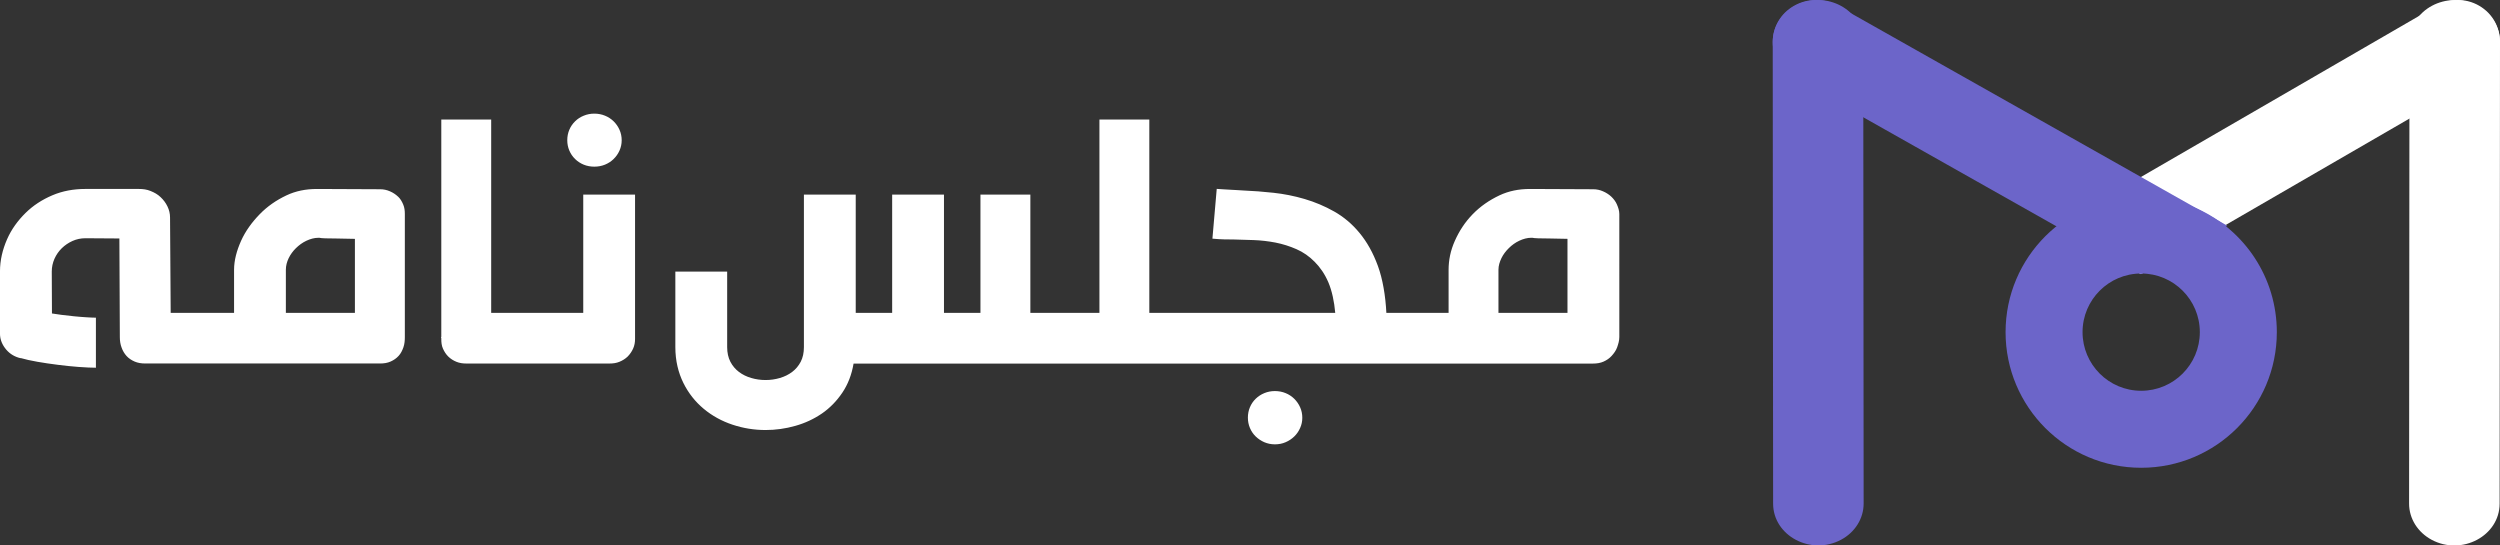 <svg width="110" height="24" viewBox="0 0 110 24" xmlns="http://www.w3.org/2000/svg"><rect x="0" y="0" width="110" height="24" fill="#333333" stroke="none"/><title>logo</title><g fill="none" fill-rule="evenodd"><path d="M109.004.25c.617.33.997.938.996 1.596l-.017 20.314c0 1.416-1.66 2.3-2.987 1.592-.617-.33-.997-.937-.996-1.595l.017-20.313c0-1.417 1.66-2.3 2.987-1.593z" fill="#FFF"/><path d="M109.075.247c-.574-.33-1.28-.33-1.854.002L90.5 9.93l3.697 2.13 14.88-8.615c1.232-.712 1.23-2.487-.002-3.198z" fill="#FFF"/><path d="M96.698 9.188c-.757-.347-1.6-.54-2.486-.54-3.295 0-5.967 2.67-5.967 5.967 0 3.295 2.672 5.967 5.967 5.967 3.296 0 5.968-2.672 5.968-5.967 0-2.41-1.427-4.484-3.482-5.427zm-2.486 8.006c-1.424 0-2.58-1.155-2.58-2.58 0-1.424 1.156-2.58 2.58-2.58 1.425 0 2.58 1.156 2.58 2.58 0 1.425-1.155 2.58-2.58 2.58zM78.996.25C78.38.577 78 1.186 78 1.844l.017 20.313c0 1.416 1.66 2.3 2.987 1.593.617-.328.997-.937.996-1.595l-.017-20.313c0-1.416-1.66-2.3-2.987-1.593z" fill="#6C65C9"/><path d="M78.95.247c.587-.33 1.313-.33 1.9.002L98 9.93l-3.792 2.13-15.262-8.615c-1.263-.712-1.26-2.487.003-3.198z" fill="#6C65C9"/><path d="M71.145 8.997c-.058-.133-.148-.25-.25-.346-.103-.097-.228-.175-.364-.234-.135-.06-.28-.09-.432-.09-.453-.005-.902 0-1.343-.006-.442-.005-.884-.006-1.326-.006h-.12c-.476 0-.92.086-1.332.28-.453.214-.848.488-1.183.834-.336.346-.587.732-.78 1.164-.194.432-.277.858-.277 1.284v1.89H61c-.037-.745-.16-1.484-.372-2.064-.212-.58-.48-1.056-.807-1.452-.326-.396-.697-.707-1.115-.944-.417-.236-.852-.418-1.306-.552-.454-.133-.91-.223-1.37-.273-.46-.05-.898-.083-1.315-.1l-.29-.018c-.103-.006-.207-.01-.313-.017l-.308-.018-.268-.018-.19 2.19c.21.018.387.03.526.032.14.003.272.004.4.004.277.006.576.015.897.027.32.012.638.05.955.11.318.063.625.16.92.29.297.13.564.315.803.558.24.243.44.528.6.9.16.374.26.85.303 1.345H50.57V5.258h-2.195v8.507h-3.039V8.562H43.14v5.203h-1.605V8.562h-2.28v5.203h-1.603V8.562h-2.28v6.712c0 .248-.047.463-.14.643-.094.18-.22.33-.377.448s-.337.207-.54.266c-.202.06-.412.09-.63.09-.218 0-.428-.03-.63-.09-.203-.058-.383-.147-.54-.265-.157-.118-.284-.268-.378-.448-.093-.18-.142-.395-.142-.643v-3.326h-2.28v3.326c0 .597.13 1.122.353 1.574.224.453.528.833.897 1.14.37.308.793.54 1.265.697.47.157.957.235 1.453.235.44 0 .878-.06 1.307-.182.43-.12.82-.303 1.175-.545.353-.243.653-.554.898-.917.245-.364.41-.786.494-1.28h32.538c.17 0 .323-.025.462-.087.14-.063.257-.143.354-.25.096-.106.19-.23.242-.375.05-.145.097-.295.097-.455V9.418c0-.148-.048-.288-.105-.42zm-2.173 4.768h-3.04v-1.898c0-.178.054-.347.132-.51.08-.163.192-.31.325-.44.13-.13.288-.245.46-.325.172-.08.35-.13.525-.13h.054c.017 0 .046.012.086.014.04.004.095.01.167.01.103 0 .268.005.486.007l.802.016v3.255zm-12.026 3.78c-.11-.107-.236-.19-.38-.248-.146-.06-.303-.09-.472-.09-.164 0-.318.03-.463.09-.144.06-.27.14-.38.248-.11.106-.193.23-.254.373-.06.142-.09.295-.09.46 0 .16.03.31.09.453.06.143.145.268.254.374.11.106.236.19.38.253.146.062.3.093.464.093.17 0 .326-.03.47-.093.146-.062.273-.147.382-.253.11-.106.195-.23.258-.373.064-.14.096-.29.096-.45 0-.167-.032-.32-.096-.462-.063-.142-.15-.267-.258-.373zM27.943 8.562h-2.28v5.203h-4.051V5.258h-2.195v9.554c0 .024-.014.042-.014.054 0 .006.014.008.014.008v.036c0 .154.013.297.073.43s.134.25.236.35c.103.1.218.172.354.228.136.056.28.077.436.077h6.303c.156 0 .302-.02.438-.077.136-.056.256-.13.36-.23.1-.102.18-.217.24-.35.06-.133.085-.274.085-.428V8.562zm-2.64-1.566c.11.107.237.19.382.25.145.058.3.087.463.087.17 0 .326-.03.47-.088.146-.06.273-.142.382-.25.11-.105.195-.23.258-.37.064-.143.096-.294.096-.454 0-.164-.032-.318-.096-.46-.063-.142-.15-.266-.258-.373-.11-.106-.236-.19-.38-.248-.146-.06-.303-.09-.472-.09-.164 0-.318.03-.463.09-.145.058-.272.14-.38.247-.11.107-.194.23-.255.373-.06.142-.09.296-.09.46 0 .16.03.312.09.454.06.142.145.266.254.372zm-7.79 1.655c-.102-.097-.22-.175-.357-.234-.136-.06-.28-.09-.43-.09-.454-.005-.902 0-1.343-.006-.44-.005-.883-.006-1.324-.006h-.12c-.476 0-.92.086-1.332.28-.453.214-.848.488-1.183.834-.336.346-.62.732-.815 1.164-.193.432-.31.858-.31 1.284v1.89H7.51l-.028-4.193c0-.177-.038-.333-.113-.49-.075-.156-.176-.29-.303-.41-.127-.122-.273-.203-.44-.27-.166-.07-.34-.09-.52-.09h-2.35c-.514 0-.997.086-1.45.278-.454.193-.85.45-1.184.78-.336.332-.62.716-.813 1.16-.194.444-.31.914-.31 1.417v2.732c0 .265.104.5.273.7.17.2.39.328.645.382l-.013-.01c.205.06.454.115.74.165.288.05.587.095.896.133.31.04.597.07.9.093.302.024.612.036.78.036v-2.202c-.083 0-.234-.005-.412-.017-.18-.01-.354-.026-.545-.044-.19-.017-.37-.038-.55-.062-.177-.023-.318-.044-.427-.062l-.008-1.845c0-.195.04-.382.118-.56.08-.177.186-.332.322-.465.137-.133.294-.24.472-.32.178-.08.368-.12.567-.12.254 0 .503.002.748.005s.495.005.748.005l.02 4.347c0 .16.024.31.076.45.05.143.124.268.22.374.097.107.215.183.355.245.14.06.296.085.47.085h10.33c.17 0 .324-.024.463-.086.14-.063.257-.143.353-.25.098-.106.158-.23.21-.375.05-.145.063-.295.063-.455V9.418c0-.148-.015-.288-.072-.42-.057-.134-.123-.25-.226-.347zm-1.895 5.115h-3.04v-1.898c0-.178.046-.347.124-.51.08-.163.187-.31.32-.44s.288-.245.46-.325c.172-.08.347-.13.523-.13h.054c.017 0 .046.012.085.014.04.004.095.01.168.01.103 0 .276.005.494.007l.81.016v3.255z" fill="#FFF"/></g></svg>